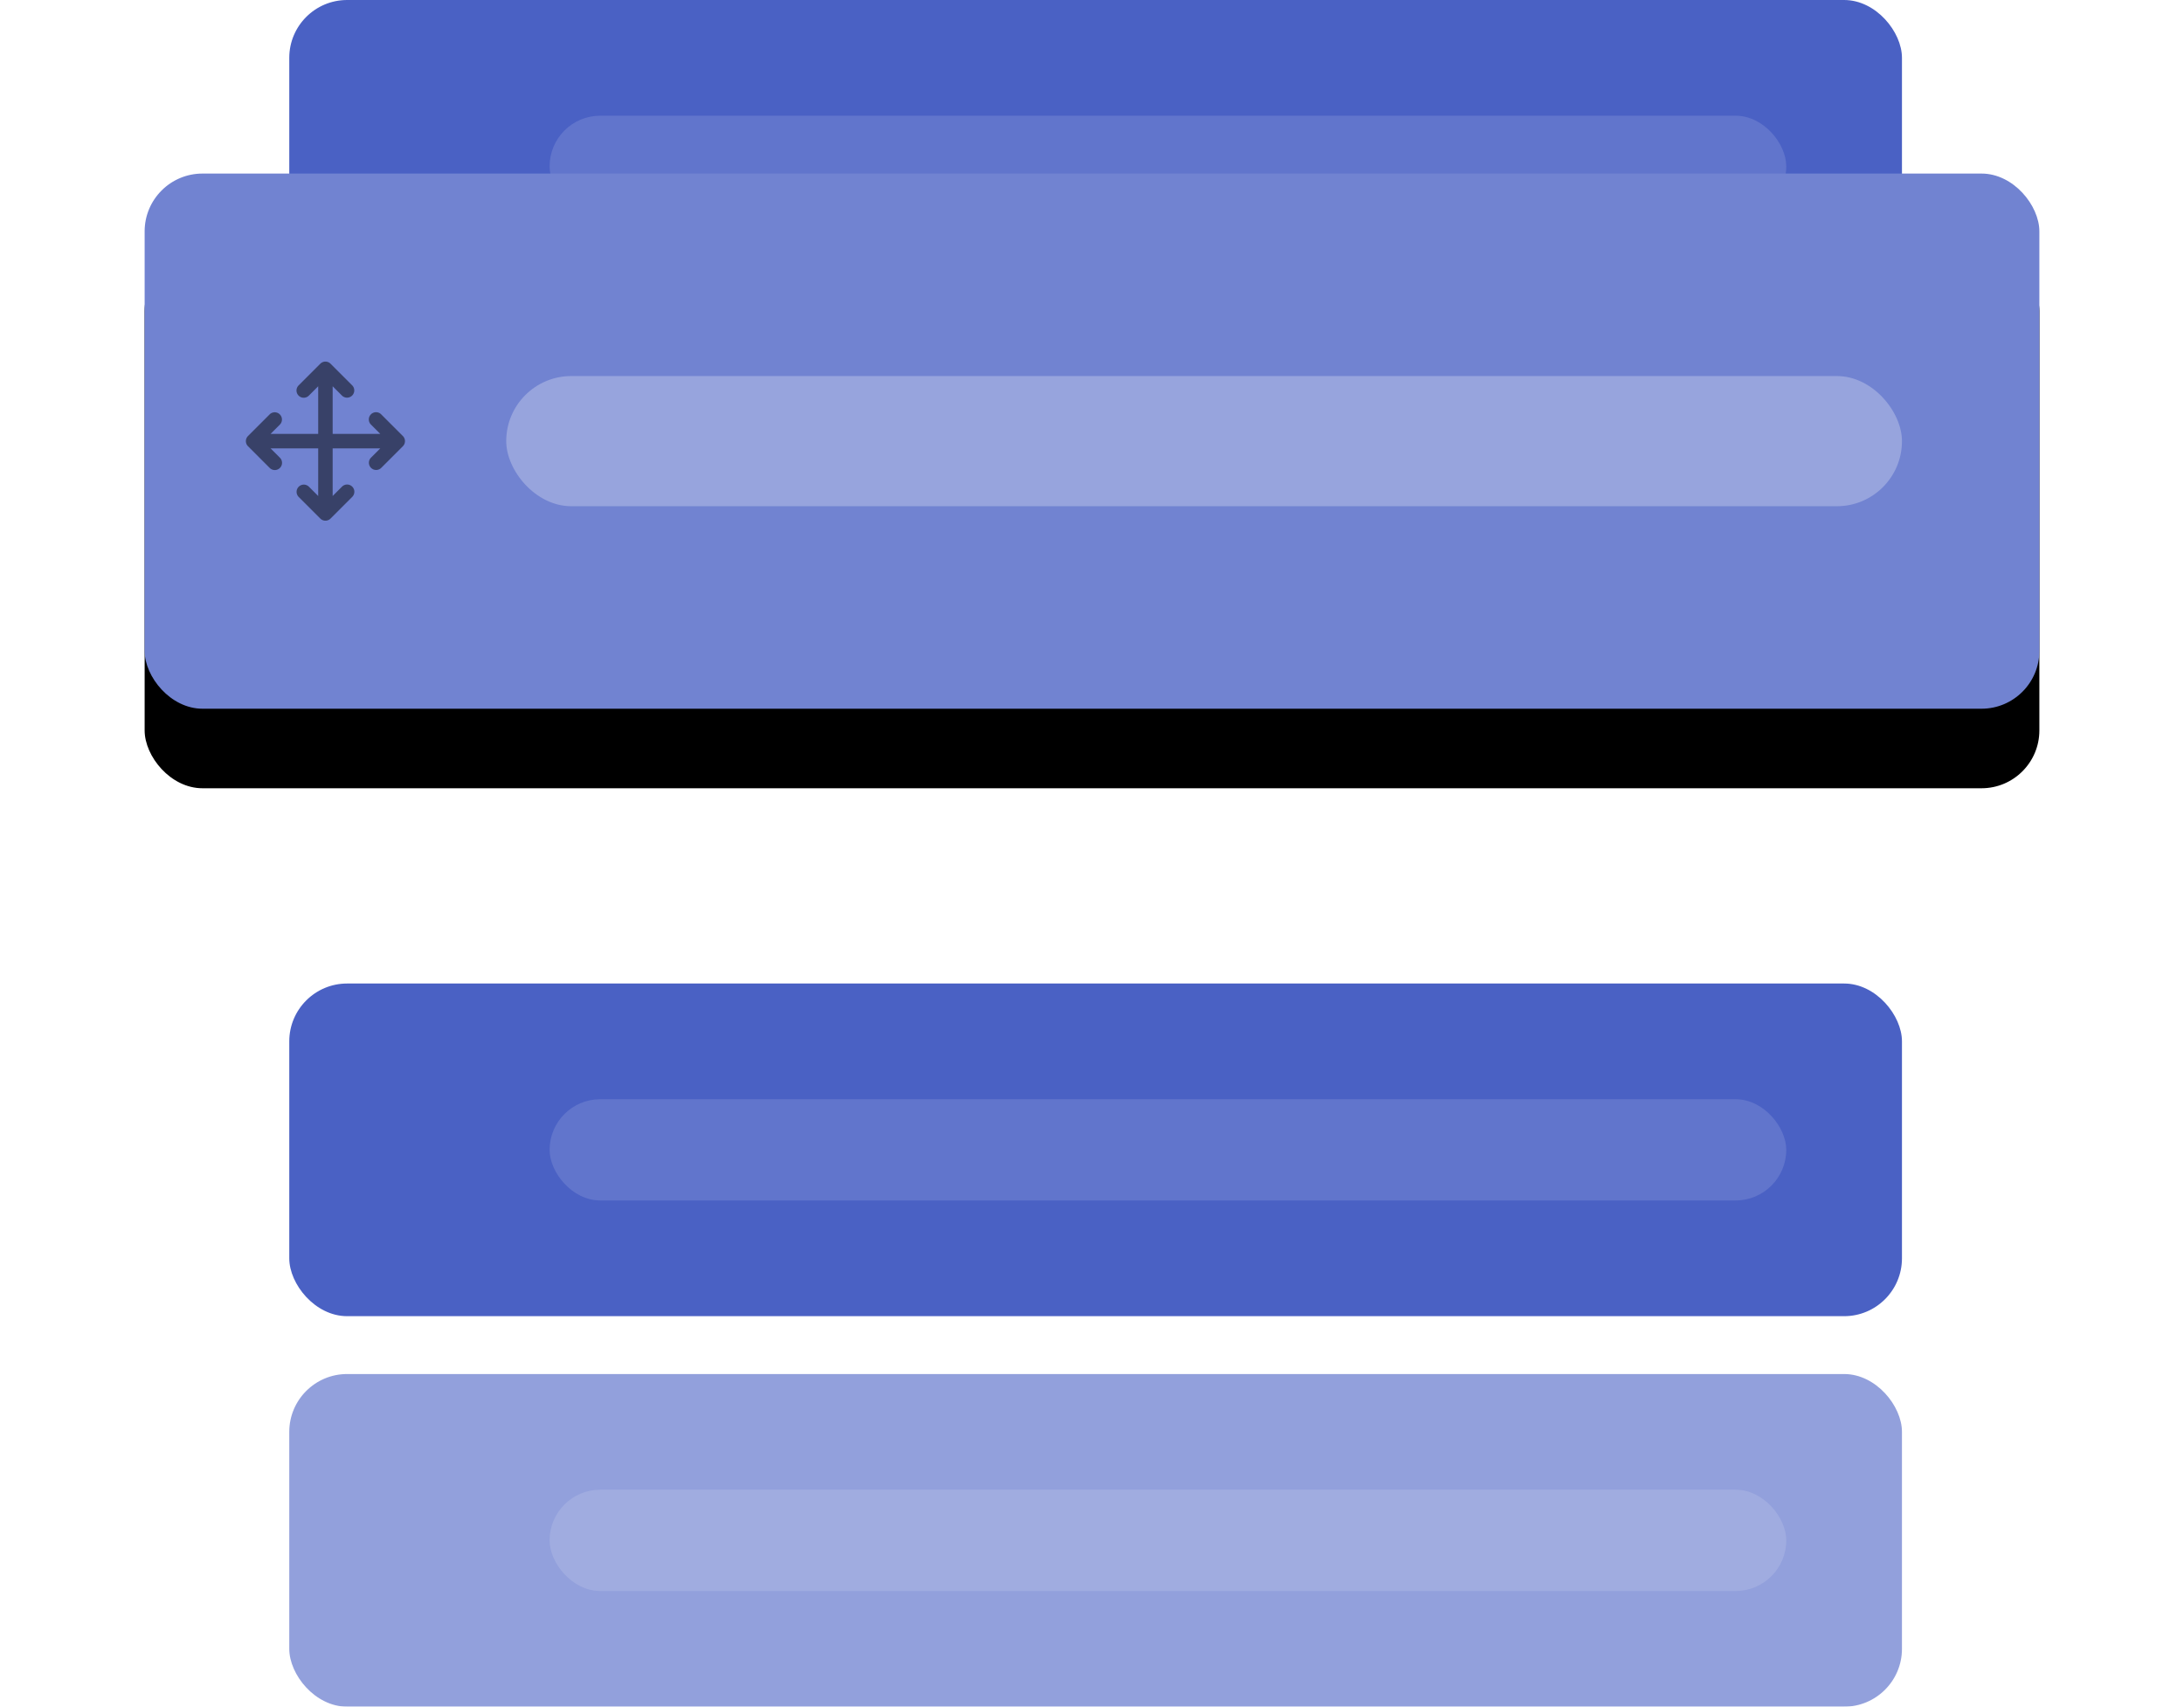 <svg xmlns="http://www.w3.org/2000/svg" xmlns:xlink="http://www.w3.org/1999/xlink" viewBox="0 0 302 236"><defs><filter id="a" width="127.1%" height="195.9%" x="-13.5%" y="-33.1%" filterUnits="objectBoundingBox"><feMorphology in="SourceAlpha" radius="4" result="shadowSpreadOuter1"/><feOffset dy="11" in="shadowSpreadOuter1" result="shadowOffsetOuter1"/><feGaussianBlur in="shadowOffsetOuter1" result="shadowBlurOuter1" stdDeviation="14"/><feColorMatrix in="shadowBlurOuter1" values="0 0 0 0 0 0 0 0 0 0 0 0 0 0 0 0 0 0 0.38 0"/></filter><rect id="b" width="262" height="74" x="0" y="24" rx="8"/></defs><g fill="none" fill-rule="evenodd" transform="translate(20)"><rect width="223" height="46" x="20" y="136" fill="#4A61C4" rx="8"/><rect width="223" height="46" x="20" fill="#4A61C4" rx="8"/><g opacity=".6" transform="translate(20 190)"><rect width="223" height="46" fill="#4A61C4" rx="8"/><rect width="171" height="14" x="36" y="16" fill="#6175CC" rx="7"/></g><rect width="171" height="14" x="56" y="16" fill="#6175CC" rx="7"/><use fill="#000" filter="url(#a)" xlink:href="#b"/><use fill="#7183D1" xlink:href="#b"/><rect width="193" height="18" x="50" y="52" fill="#97A4DD" rx="9"/><rect width="171" height="14" x="56" y="152" fill="#6175CC" rx="7"/><path fill="#000" fill-opacity=".5" fill-rule="nonzero" d="M25 50a1.02 1.02 0 01.484.125.878.878 0 01.111.071c.04.03.077.061.112.097l-.09-.08.008.007.082.073 3 3a1 1 0 01-1.414 1.414L26 53.414V60h6.585l-1.292-1.293a1 1 0 01-.083-1.32l.083-.094a1 1 0 011.414 0l3 3A1.006 1.006 0 0136 61l-.004-.086.003.054L36 61a1.018 1.018 0 01-.146.52 1.035 1.035 0 01-.147.187l.08-.09a1.003 1.003 0 01-.007.008l-.073.082-3 3a1 1 0 01-1.414-1.414L32.585 62H26v6.585l1.293-1.292a1 1 0 011.32-.083l.094.083a1 1 0 010 1.414l-3 3A1.006 1.006 0 0125 72l.085-.004a1.006 1.006 0 01-.052.003L25 72a1.018 1.018 0 01-.52-.146 1.035 1.035 0 01-.187-.147l.09.08a1.006 1.006 0 01-.09-.08l-3-3a1 1 0 011.414-1.414L24 68.585V62h-6.586l1.293 1.293a1 1 0 01.083 1.32l-.083.094a1 1 0 01-1.414 0l-3-3-.073-.082A1.003 1.003 0 0114 61l.004.09a1.006 1.006 0 01-.004-.07V61a1.02 1.02 0 01.125-.484.878.878 0 01.071-.111.999.999 0 01.097-.112l-.08.09c.025-.031.051-.062.08-.09l3-3a1 1 0 011.414 1.414L17.414 60H24v-6.586l-1.293 1.293a1 1 0 01-1.32.083l-.094-.083a1 1 0 010-1.414l3-3 .082-.073A1.003 1.003 0 0125 50l-.09.004.072-.004z"/></g></svg>
